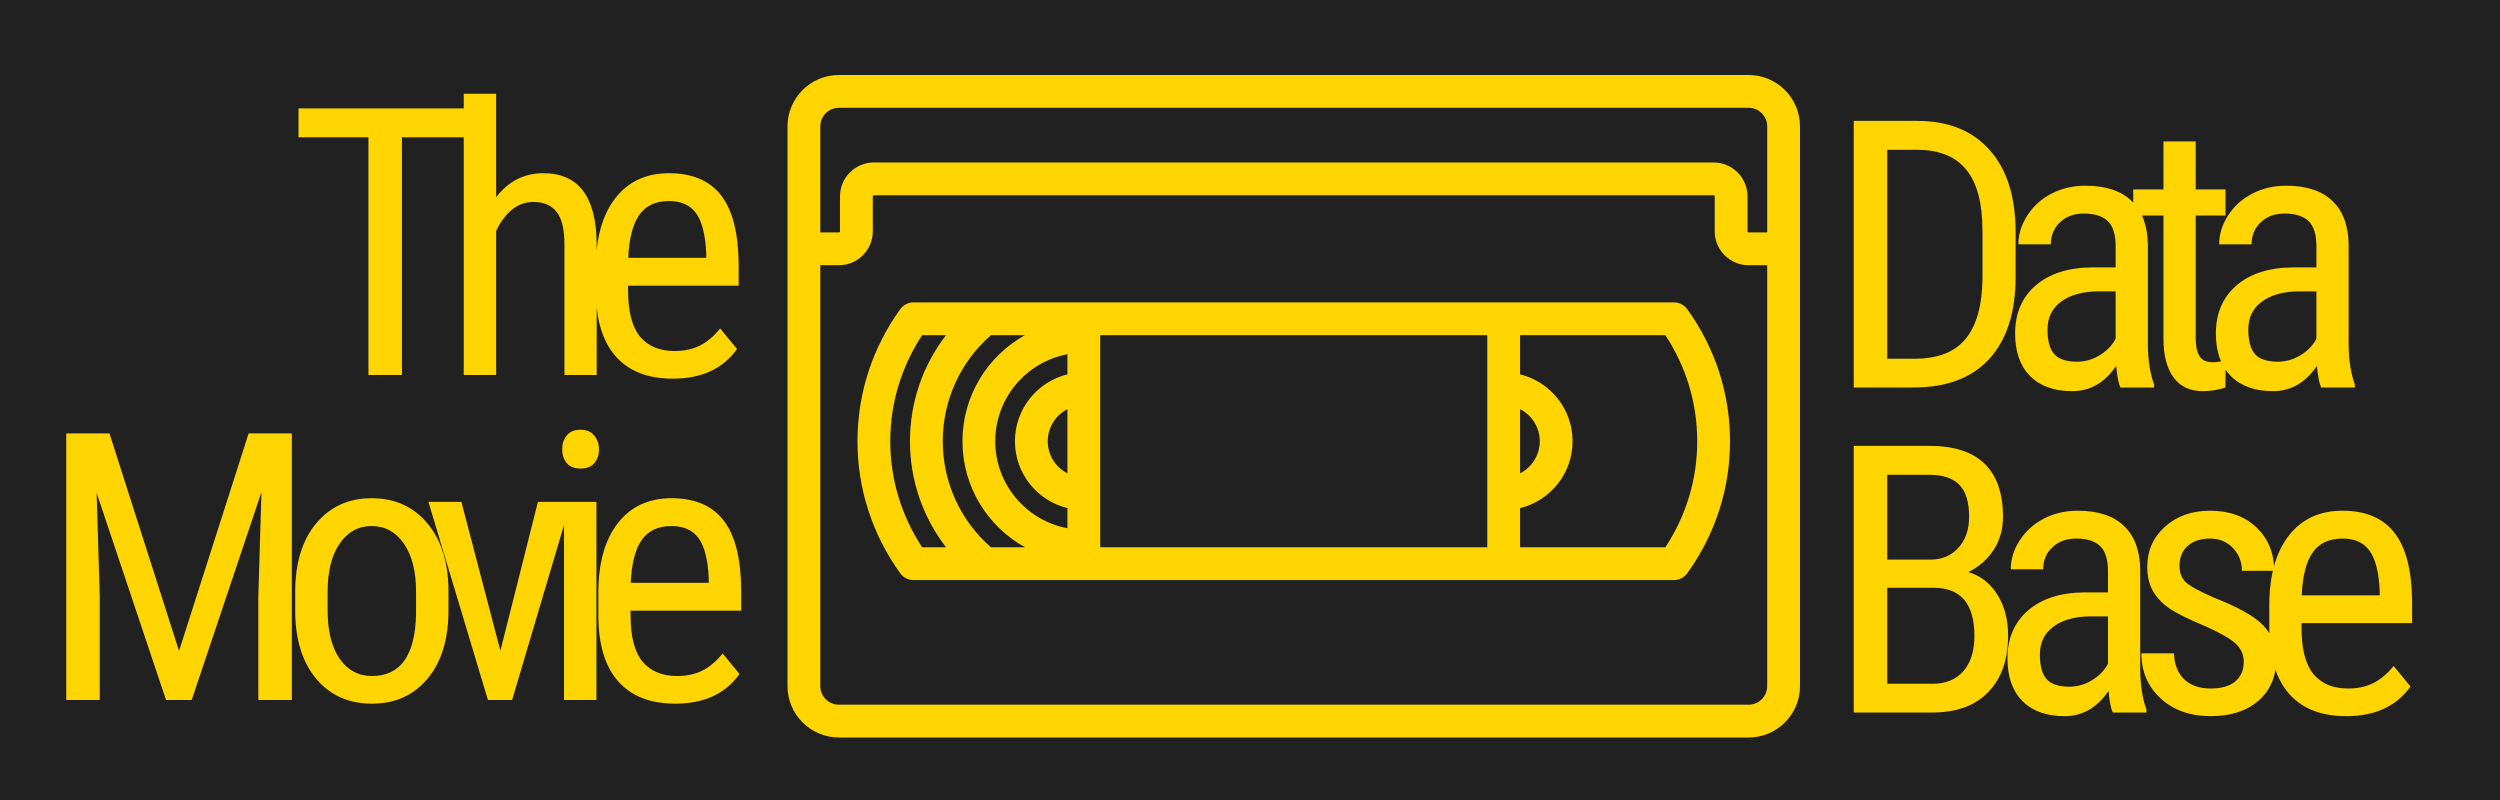 <svg width="200" height="64" viewBox="0 0 200 64" fill="none" xmlns="http://www.w3.org/2000/svg">
<rect width="200" height="64" fill="#212121"/>
<path d="M37.766 10.986H32.155V30H29.475V10.986H23.879V8.672H37.766V10.986ZM39.692 15.776C40.678 14.497 41.938 13.857 43.471 13.857C46.274 13.857 47.694 15.727 47.734 19.468V30H45.156V19.585C45.156 18.345 44.946 17.466 44.526 16.948C44.115 16.421 43.495 16.157 42.665 16.157C42.021 16.157 41.44 16.372 40.922 16.802C40.414 17.231 40.004 17.793 39.692 18.486V30H37.099V7.5H39.692V15.776ZM53.82 30.293C51.847 30.293 50.333 29.707 49.279 28.535C48.224 27.354 47.687 25.625 47.667 23.35V21.431C47.667 19.067 48.18 17.217 49.206 15.879C50.241 14.531 51.681 13.857 53.527 13.857C55.382 13.857 56.769 14.448 57.687 15.63C58.605 16.811 59.074 18.652 59.093 21.152V22.852H50.245V23.218C50.245 24.917 50.563 26.152 51.198 26.924C51.842 27.695 52.765 28.081 53.966 28.081C54.728 28.081 55.397 27.939 55.973 27.656C56.559 27.363 57.106 26.904 57.614 26.279L58.961 27.92C57.838 29.502 56.124 30.293 53.82 30.293ZM53.527 16.084C52.453 16.084 51.657 16.455 51.139 17.197C50.621 17.93 50.328 19.072 50.26 20.625H56.5V20.273C56.432 18.77 56.159 17.695 55.68 17.051C55.211 16.406 54.494 16.084 53.527 16.084Z" fill="#FFD500"/>
<path d="M148.3 57V35.672H154.379C156.322 35.672 157.782 36.145 158.759 37.093C159.745 38.04 160.238 39.461 160.238 41.355C160.238 42.352 159.989 43.23 159.491 43.992C158.993 44.754 158.319 45.345 157.47 45.765C158.446 46.058 159.218 46.658 159.784 47.566C160.36 48.475 160.648 49.568 160.648 50.848C160.648 52.762 160.121 54.266 159.066 55.359C158.021 56.453 156.527 57 154.584 57H148.3ZM150.98 47.024V54.7H154.643C155.658 54.7 156.464 54.368 157.06 53.704C157.655 53.03 157.953 52.088 157.953 50.877C157.953 48.309 156.869 47.024 154.701 47.024H150.98ZM150.98 44.769H154.423C155.351 44.769 156.098 44.456 156.664 43.831C157.24 43.206 157.528 42.376 157.528 41.341C157.528 40.169 157.27 39.319 156.752 38.792C156.234 38.255 155.443 37.986 154.379 37.986H150.98V44.769ZM169.02 57C168.863 56.658 168.751 56.082 168.683 55.272C167.765 56.619 166.593 57.293 165.167 57.293C163.732 57.293 162.609 56.893 161.798 56.092C160.997 55.281 160.597 54.144 160.597 52.679C160.597 51.067 161.144 49.788 162.238 48.841C163.331 47.894 164.83 47.41 166.735 47.391H168.639V45.706C168.639 44.759 168.429 44.085 168.009 43.685C167.589 43.284 166.949 43.084 166.09 43.084C165.309 43.084 164.674 43.318 164.186 43.787C163.697 44.246 163.453 44.832 163.453 45.545H160.861C160.861 44.734 161.1 43.963 161.578 43.23C162.057 42.488 162.701 41.907 163.512 41.487C164.322 41.067 165.226 40.857 166.222 40.857C167.843 40.857 169.073 41.263 169.913 42.073C170.763 42.874 171.197 44.046 171.217 45.589V53.587C171.227 54.808 171.393 55.867 171.715 56.766V57H169.02ZM165.563 54.935C166.197 54.935 166.803 54.759 167.379 54.407C167.955 54.056 168.375 53.616 168.639 53.089V49.31H167.174C165.944 49.329 164.972 49.607 164.259 50.145C163.546 50.672 163.19 51.414 163.19 52.371C163.19 53.27 163.37 53.924 163.732 54.334C164.093 54.734 164.703 54.935 165.563 54.935ZM179.5 52.942C179.5 52.386 179.29 51.907 178.871 51.507C178.451 51.106 177.64 50.638 176.439 50.101C175.042 49.524 174.056 49.031 173.48 48.621C172.913 48.211 172.489 47.747 172.205 47.23C171.922 46.702 171.781 46.077 171.781 45.355C171.781 44.065 172.249 42.996 173.187 42.147C174.134 41.287 175.34 40.857 176.805 40.857C178.348 40.857 179.588 41.307 180.526 42.205C181.463 43.103 181.932 44.256 181.932 45.662H179.354C179.354 44.949 179.115 44.344 178.636 43.846C178.158 43.338 177.547 43.084 176.805 43.084C176.043 43.084 175.443 43.284 175.003 43.685C174.574 44.075 174.359 44.602 174.359 45.267C174.359 45.794 174.515 46.219 174.828 46.541C175.15 46.863 175.916 47.288 177.127 47.815C179.051 48.567 180.36 49.305 181.053 50.027C181.746 50.74 182.093 51.648 182.093 52.752C182.093 54.129 181.62 55.232 180.672 56.062C179.725 56.883 178.455 57.293 176.864 57.293C175.213 57.293 173.875 56.819 172.85 55.872C171.825 54.925 171.312 53.724 171.312 52.269H173.919C173.949 53.148 174.217 53.836 174.725 54.334C175.233 54.832 175.946 55.081 176.864 55.081C177.723 55.081 178.377 54.891 178.827 54.51C179.276 54.119 179.5 53.597 179.5 52.942ZM187.696 57.293C185.723 57.293 184.21 56.707 183.155 55.535C182.1 54.353 181.563 52.625 181.544 50.35V48.431C181.544 46.067 182.056 44.217 183.082 42.879C184.117 41.531 185.557 40.857 187.403 40.857C189.258 40.857 190.645 41.448 191.563 42.63C192.481 43.812 192.95 45.652 192.969 48.152V49.852H184.122V50.218C184.122 51.917 184.439 53.152 185.074 53.924C185.718 54.695 186.641 55.081 187.842 55.081C188.604 55.081 189.273 54.94 189.849 54.656C190.435 54.363 190.982 53.904 191.49 53.279L192.838 54.92C191.714 56.502 190.001 57.293 187.696 57.293ZM187.403 43.084C186.329 43.084 185.533 43.455 185.015 44.197C184.498 44.93 184.205 46.072 184.136 47.625H190.377V47.273C190.308 45.77 190.035 44.695 189.556 44.051C189.088 43.406 188.37 43.084 187.403 43.084Z" fill="#FFD500"/>
<path d="M148.3 31V9.672H153.383C155.873 9.672 157.807 10.453 159.184 12.016C160.561 13.568 161.249 15.756 161.249 18.578V22.152C161.249 24.975 160.551 27.157 159.154 28.7C157.758 30.233 155.731 31 153.075 31H148.3ZM150.98 11.986V28.7H153.134C155.019 28.7 156.396 28.163 157.265 27.089C158.134 26.005 158.578 24.403 158.598 22.284V18.505C158.598 16.259 158.163 14.613 157.294 13.568C156.435 12.514 155.131 11.986 153.383 11.986H150.98ZM169.631 31C169.475 30.658 169.363 30.082 169.295 29.271C168.377 30.619 167.205 31.293 165.779 31.293C164.343 31.293 163.22 30.893 162.41 30.092C161.609 29.281 161.209 28.144 161.209 26.679C161.209 25.067 161.755 23.788 162.849 22.841C163.943 21.894 165.442 21.41 167.346 21.391H169.251V19.706C169.251 18.759 169.041 18.085 168.621 17.685C168.201 17.284 167.561 17.084 166.702 17.084C165.921 17.084 165.286 17.318 164.797 17.787C164.309 18.246 164.065 18.832 164.065 19.545H161.472C161.472 18.734 161.712 17.963 162.19 17.23C162.669 16.488 163.313 15.907 164.124 15.487C164.934 15.067 165.837 14.857 166.834 14.857C168.455 14.857 169.685 15.263 170.525 16.073C171.375 16.874 171.809 18.046 171.829 19.589V27.587C171.838 28.808 172.004 29.867 172.327 30.766V31H169.631ZM166.174 28.935C166.809 28.935 167.415 28.759 167.991 28.407C168.567 28.056 168.987 27.616 169.251 27.089V23.31H167.786C166.555 23.329 165.584 23.607 164.871 24.145C164.158 24.672 163.801 25.414 163.801 26.371C163.801 27.27 163.982 27.924 164.343 28.334C164.705 28.734 165.315 28.935 166.174 28.935ZM175.655 11.312V15.15H178.043V17.245H175.655V27.074C175.655 27.699 175.758 28.173 175.963 28.495C176.168 28.817 176.52 28.979 177.018 28.979C177.36 28.979 177.706 28.92 178.058 28.803L178.029 31C177.443 31.195 176.842 31.293 176.227 31.293C175.201 31.293 174.42 30.927 173.883 30.194C173.346 29.462 173.077 28.427 173.077 27.089V17.245H170.66V15.15H173.077V11.312H175.655ZM185.693 31C185.537 30.658 185.425 30.082 185.356 29.271C184.438 30.619 183.266 31.293 181.841 31.293C180.405 31.293 179.282 30.893 178.471 30.092C177.671 29.281 177.27 28.144 177.27 26.679C177.27 25.067 177.817 23.788 178.911 22.841C180.005 21.894 181.504 21.41 183.408 21.391H185.312V19.706C185.312 18.759 185.102 18.085 184.682 17.685C184.263 17.284 183.623 17.084 182.763 17.084C181.982 17.084 181.347 17.318 180.859 17.787C180.371 18.246 180.127 18.832 180.127 19.545H177.534C177.534 18.734 177.773 17.963 178.252 17.23C178.73 16.488 179.375 15.907 180.185 15.487C180.996 15.067 181.899 14.857 182.895 14.857C184.516 14.857 185.747 15.263 186.587 16.073C187.436 16.874 187.871 18.046 187.89 19.589V27.587C187.9 28.808 188.066 29.867 188.388 30.766V31H185.693ZM182.236 28.935C182.871 28.935 183.476 28.759 184.053 28.407C184.629 28.056 185.049 27.616 185.312 27.089V23.31H183.847C182.617 23.329 181.645 23.607 180.932 24.145C180.22 24.672 179.863 25.414 179.863 26.371C179.863 27.27 180.044 27.924 180.405 28.334C180.766 28.734 181.377 28.935 182.236 28.935Z" fill="#FFD500"/>
<path fill-rule="evenodd" clip-rule="evenodd" d="M139.889 6H67.111C64.844 6 63 7.844 63 10.111V54.889C63 57.156 64.844 59 67.111 59H139.889C142.156 59 144 57.156 144 54.889V10.111C144 7.844 142.156 6 139.889 6ZM67.111 8.624H139.889C140.709 8.624 141.376 9.291 141.376 10.111V18.594H139.889C139.841 18.594 139.801 18.555 139.801 18.507V15.708C139.801 14.213 138.585 12.997 137.09 12.997H69.91C68.415 12.997 67.199 14.213 67.199 15.708V18.507C67.199 18.555 67.159 18.594 67.111 18.594H65.624V10.111C65.624 9.291 66.291 8.624 67.111 8.624ZM139.889 56.376H67.111C66.291 56.376 65.624 55.709 65.624 54.889V21.218H67.111C68.606 21.218 69.823 20.002 69.823 18.507V15.708C69.823 15.66 69.862 15.62 69.91 15.62H137.09C137.138 15.62 137.177 15.66 137.177 15.708V18.507C137.177 20.002 138.394 21.218 139.889 21.218H141.376V54.889C141.376 55.709 140.709 56.376 139.889 56.376ZM133.917 24.191H78.808C78.801 24.191 78.795 24.191 78.789 24.191H73.083C72.661 24.191 72.265 24.394 72.019 24.736C69.781 27.841 68.598 31.493 68.598 35.299C68.598 39.104 69.781 42.756 72.018 45.861C72.265 46.203 72.661 46.406 73.083 46.406H78.781C78.783 46.406 78.785 46.407 78.787 46.407C78.79 46.407 78.793 46.406 78.796 46.406H133.917C134.339 46.406 134.735 46.203 134.981 45.861C137.219 42.757 138.402 39.104 138.402 35.299C138.402 31.494 137.219 27.841 134.982 24.736C134.735 24.394 134.339 24.191 133.917 24.191ZM121.607 32.731C122.54 33.21 123.181 34.18 123.181 35.299C123.181 36.417 122.54 37.387 121.607 37.866V32.731ZM118.983 43.782H88.017V26.815H118.983V43.782ZM79.272 43.782C76.821 41.636 75.421 38.571 75.421 35.299C75.421 32.027 76.821 28.962 79.272 26.815H81.992C79.015 28.475 76.996 31.655 76.996 35.299C76.996 38.942 79.015 42.122 81.992 43.782H79.272ZM85.393 37.866C84.46 37.387 83.819 36.417 83.819 35.299C83.819 34.18 84.46 33.21 85.393 32.731V37.866ZM85.393 29.948C82.986 30.538 81.194 32.713 81.194 35.299C81.194 37.885 82.986 40.059 85.393 40.65V42.259C82.111 41.642 79.62 38.757 79.62 35.299C79.62 31.841 82.111 28.956 85.393 28.338V29.948ZM71.222 35.299C71.222 32.267 72.102 29.348 73.772 26.815H75.682C73.824 29.222 72.797 32.185 72.797 35.299C72.797 38.413 73.824 41.376 75.682 43.782H73.772C72.102 41.249 71.222 38.33 71.222 35.299ZM133.228 43.782H121.607V40.65C124.014 40.059 125.806 37.885 125.806 35.299C125.806 32.713 124.014 30.538 121.607 29.948V26.815H133.228C134.898 29.348 135.778 32.267 135.778 35.299C135.778 38.33 134.898 41.249 133.228 43.782Z" fill="#FFD500"/>
<path d="M8.757 34.672L14.323 52.074L19.89 34.672H23.347V56H20.666V47.694L20.915 39.374L15.334 56H13.283L7.731 39.433L7.98 47.694V56H5.3V34.672H8.757ZM23.617 47.343C23.617 45.038 24.174 43.217 25.287 41.879C26.41 40.531 27.89 39.857 29.726 39.857C31.562 39.857 33.036 40.512 34.15 41.82C35.273 43.129 35.849 44.911 35.878 47.167V48.837C35.878 51.132 35.322 52.948 34.208 54.286C33.095 55.624 31.61 56.293 29.755 56.293C27.919 56.293 26.445 55.644 25.331 54.345C24.228 53.046 23.656 51.288 23.617 49.071V47.343ZM26.21 48.837C26.21 50.468 26.527 51.752 27.162 52.69C27.807 53.617 28.671 54.081 29.755 54.081C32.04 54.081 33.217 52.431 33.285 49.13V47.343C33.285 45.722 32.963 44.442 32.319 43.505C31.674 42.558 30.81 42.084 29.726 42.084C28.661 42.084 27.807 42.558 27.162 43.505C26.527 44.442 26.21 45.717 26.21 47.328V48.837ZM40.031 52.06L43.034 40.15H45.67L40.968 56H39.035L34.274 40.15H36.91L40.031 52.06ZM47.714 56H45.121V40.15H47.714V56ZM47.919 35.946C47.919 36.386 47.797 36.752 47.552 37.045C47.308 37.338 46.937 37.484 46.439 37.484C45.951 37.484 45.585 37.338 45.34 37.045C45.096 36.752 44.974 36.386 44.974 35.946C44.974 35.507 45.096 35.136 45.34 34.833C45.585 34.53 45.951 34.379 46.439 34.379C46.927 34.379 47.294 34.535 47.538 34.848C47.792 35.15 47.919 35.517 47.919 35.946ZM54.019 56.293C52.047 56.293 50.533 55.707 49.478 54.535C48.424 53.353 47.886 51.625 47.867 49.35V47.431C47.867 45.067 48.38 43.217 49.405 41.879C50.44 40.531 51.881 39.857 53.726 39.857C55.582 39.857 56.969 40.448 57.886 41.63C58.804 42.812 59.273 44.652 59.293 47.152V48.852H50.445V49.218C50.445 50.917 50.763 52.152 51.397 52.924C52.042 53.695 52.965 54.081 54.166 54.081C54.928 54.081 55.596 53.94 56.173 53.656C56.759 53.363 57.306 52.904 57.813 52.279L59.161 53.92C58.038 55.502 56.324 56.293 54.019 56.293ZM53.726 42.084C52.652 42.084 51.856 42.455 51.339 43.197C50.821 43.93 50.528 45.072 50.46 46.625H56.7V46.273C56.632 44.77 56.358 43.695 55.88 43.051C55.411 42.406 54.693 42.084 53.726 42.084Z" fill="#FFD500"/>
</svg>
